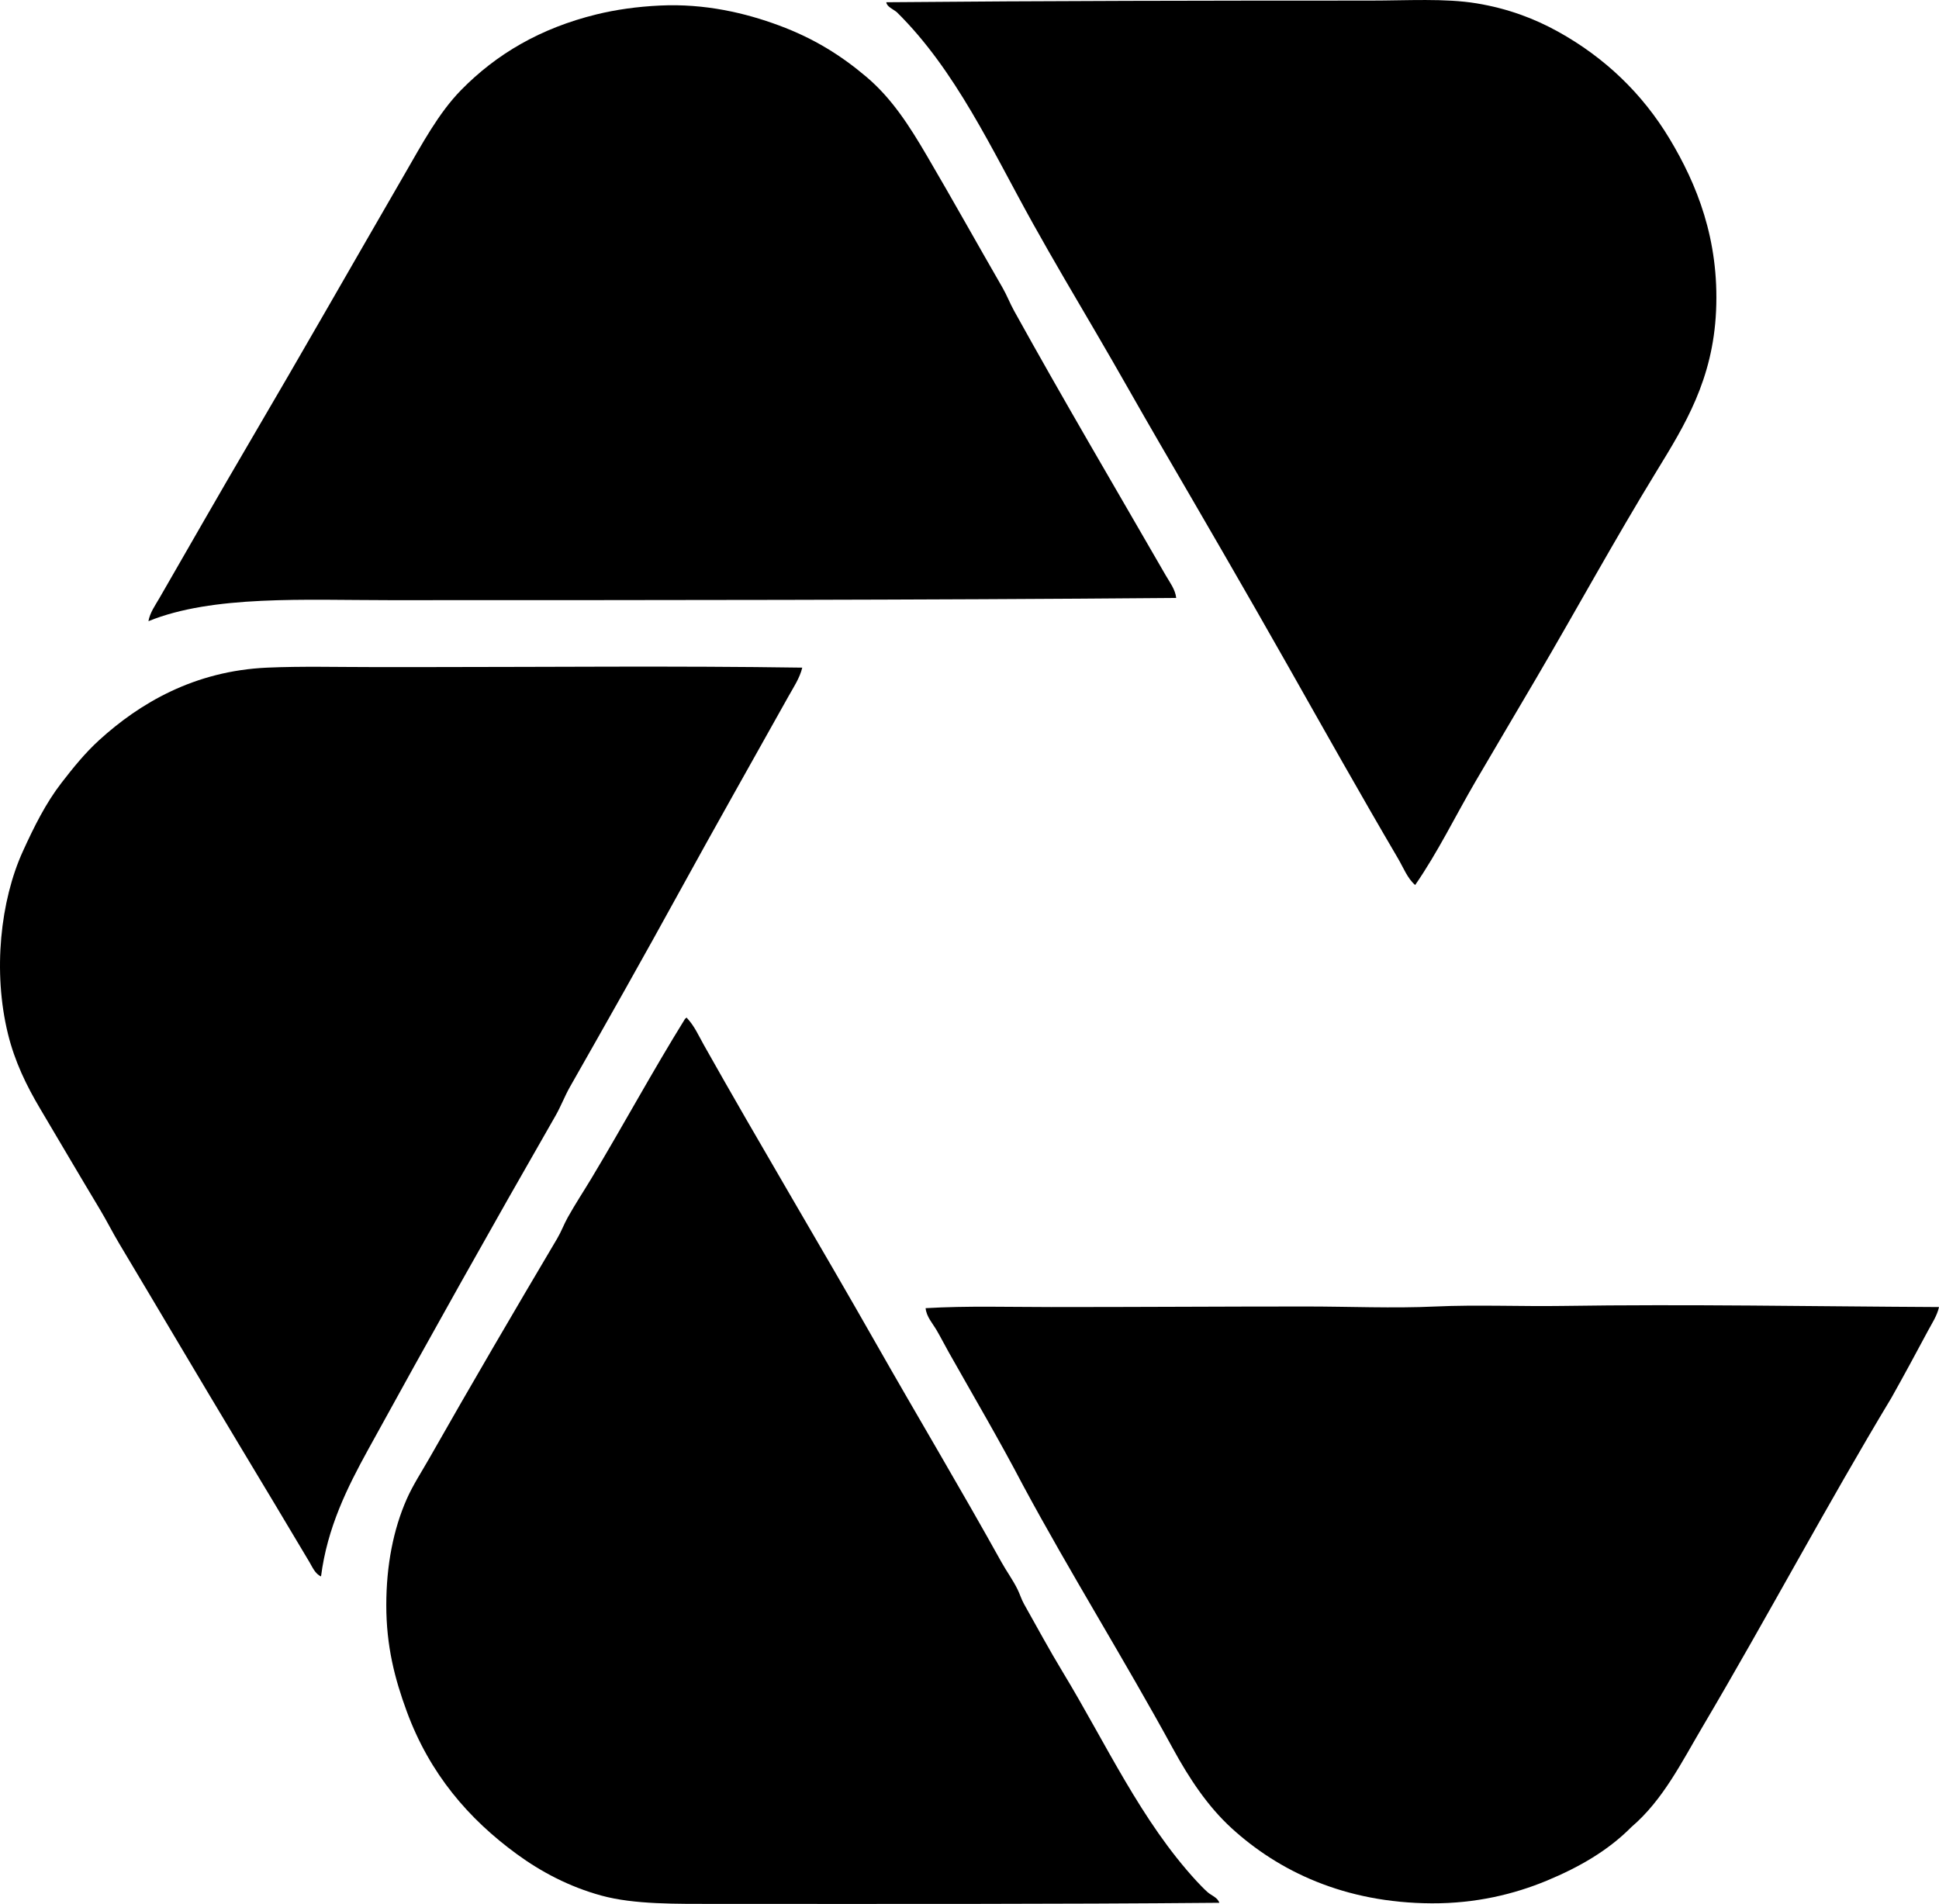<?xml version="1.0" encoding="iso-8859-1"?>
<!-- Generator: Adobe Illustrator 19.2.0, SVG Export Plug-In . SVG Version: 6.00 Build 0)  -->
<svg version="1.1" xmlns="http://www.w3.org/2000/svg" xmlns:xlink="http://www.w3.org/1999/xlink" x="0px" y="0px"
	 viewBox="0 0 164.429 161.462" style="enable-background:new 0 0 164.429 161.462;" xml:space="preserve">
<g id="Cayena_x5F_FR">
	<path style="fill-rule:evenodd;clip-rule:evenodd;" d="M120.007,75.054c-0.656-0.561-0.995-1.47-1.454-2.251
		c-3.153-5.371-6.282-10.939-9.381-16.418c-3.545-6.264-7.168-12.495-10.789-18.716c-1.801-3.094-3.558-6.248-5.395-9.382
		c-1.813-3.092-3.657-6.214-5.395-9.334c-3.503-6.293-6.543-12.99-11.54-17.919c-0.301-0.25-0.867-0.472-0.891-0.844
		c13.519-0.123,27.469-0.142,40.998-0.141c3.199,0,6.381-0.206,9.053,0.234c2.667,0.44,4.911,1.294,6.896,2.392
		c3.981,2.203,7.167,5.26,9.476,9.1c2.298,3.823,4.215,8.519,3.94,14.588c-0.266,5.847-2.657,9.695-5.02,13.556
		c-3.62,5.918-6.752,11.668-10.226,17.591c-1.718,2.929-3.427,5.806-5.16,8.771C123.41,69.208,121.938,72.262,120.007,75.054z"/>
	<path style="fill-rule:evenodd;clip-rule:evenodd;" d="M99.743,50.709c-21.772,0.185-44.692,0.189-66.75,0.188
		c-7.107,0-14.954-0.442-20.406,1.783c0.127-0.724,0.58-1.349,0.939-1.97c2.524-4.378,5.053-8.814,7.646-13.228
		c4.427-7.54,8.736-15.108,13.134-22.704c1.48-2.557,2.879-5.183,4.785-7.13c3.005-3.07,6.745-5.263,11.492-6.427
		c1.636-0.4,3.419-0.657,5.394-0.751c3.808-0.18,7.24,0.633,10.085,1.689c2.979,1.105,5.271,2.551,7.412,4.362
		c2.152,1.822,3.636,4.142,5.112,6.661c2.21,3.768,4.263,7.462,6.427,11.211c0.366,0.634,0.627,1.323,0.985,1.97
		c4.138,7.476,8.556,14.969,12.852,22.422C99.194,49.379,99.668,49.992,99.743,50.709z"/>
	<path style="fill-rule:evenodd;clip-rule:evenodd;" d="M68.033,56.619c-0.213,0.882-0.74,1.665-1.173,2.439
		c-3.054,5.47-6.199,11.014-9.241,16.559c-3.04,5.54-6.146,11.036-9.287,16.558c-0.449,0.791-0.769,1.652-1.22,2.439
		c-5.416,9.439-10.656,18.785-15.902,28.334c-1.758,3.197-3.459,6.602-3.986,10.74c-0.5-0.215-0.731-0.789-0.986-1.219
		c-1.951-3.285-3.956-6.619-5.957-9.945c-3.412-5.67-6.76-11.359-10.179-17.074c-0.57-0.953-1.062-1.945-1.642-2.908
		c-1.687-2.805-3.356-5.654-5.066-8.537c-1.156-1.949-2.143-3.976-2.721-6.332c-1.297-5.295-0.635-11.309,1.267-15.48
		c0.947-2.078,1.944-4.088,3.284-5.817c0.98-1.267,1.987-2.517,3.189-3.612c3.412-3.108,8.049-5.872,14.26-6.145
		c2.921-0.128,5.904-0.046,8.959-0.047c1.492,0,3.012,0,4.551,0C46.594,56.571,57.319,56.46,68.033,56.619z"/>
	<path style="fill-rule:evenodd;clip-rule:evenodd;" d="M58.229,86.312c0.04-0.008,0.044,0.02,0.047,0.047
		c0.613,0.65,0.975,1.482,1.407,2.252c4.751,8.447,9.825,16.912,14.635,25.377c3.506,6.17,7.133,12.234,10.602,18.482
		c0.431,0.775,0.961,1.496,1.36,2.299c0.211,0.424,0.33,0.852,0.562,1.266c1.073,1.908,2.143,3.887,3.284,5.77
		c3.669,6.055,6.612,12.586,11.352,17.732c0.305,0.318,0.596,0.639,0.938,0.938c0.321,0.281,0.831,0.432,0.985,0.891
		c-14.117,0.127-28.355,0.094-42.357,0.094c-3.751,0-7.268,0.055-10.039-0.703c-2.739-0.748-5.131-2.023-7.177-3.518
		c-4.081-2.98-7.387-6.803-9.334-12.102c-1.02-2.773-1.736-5.539-1.736-9.008c0-3.373,0.596-6.426,1.736-9.006
		c0.523-1.186,1.265-2.312,1.923-3.471c3.556-6.26,7.181-12.453,10.836-18.623c0.339-0.572,0.565-1.197,0.892-1.783
		c0.632-1.135,1.351-2.221,2.017-3.33c2.694-4.488,5.188-9.096,7.928-13.51C58.123,86.362,58.174,86.335,58.229,86.312z"/>
	<path style="fill-rule:evenodd;clip-rule:evenodd;" d="M164.429,110.845c-0.163,0.738-0.592,1.371-0.938,2.018
		c-1.02,1.904-2.031,3.783-3.096,5.676c-5.454,9.055-10.557,18.654-15.996,27.863c-1.792,3.033-3.371,6.25-6.051,8.537
		c-1.972,1.992-4.401,3.396-7.177,4.551c-2.764,1.146-6.015,1.939-9.758,1.922c-7.398-0.033-12.99-2.729-16.981-6.379
		c-2.004-1.834-3.566-4.178-4.973-6.754c-4.075-7.473-8.718-14.906-12.712-22.328c-1.997-3.818-4.167-7.502-6.285-11.26
		c-0.349-0.617-0.673-1.262-1.032-1.875c-0.348-0.596-0.867-1.15-0.938-1.877c3.515-0.205,7.071-0.094,10.648-0.094
		c7.18,0.002,14.456-0.047,21.625-0.047c3.668,0,7.375,0.168,10.976,0c3.431-0.158,7.318,0.004,10.695-0.047
		C143.101,110.589,153.926,110.794,164.429,110.845z"/>
</g>
<g id="Layer_1">
</g>
</svg>
